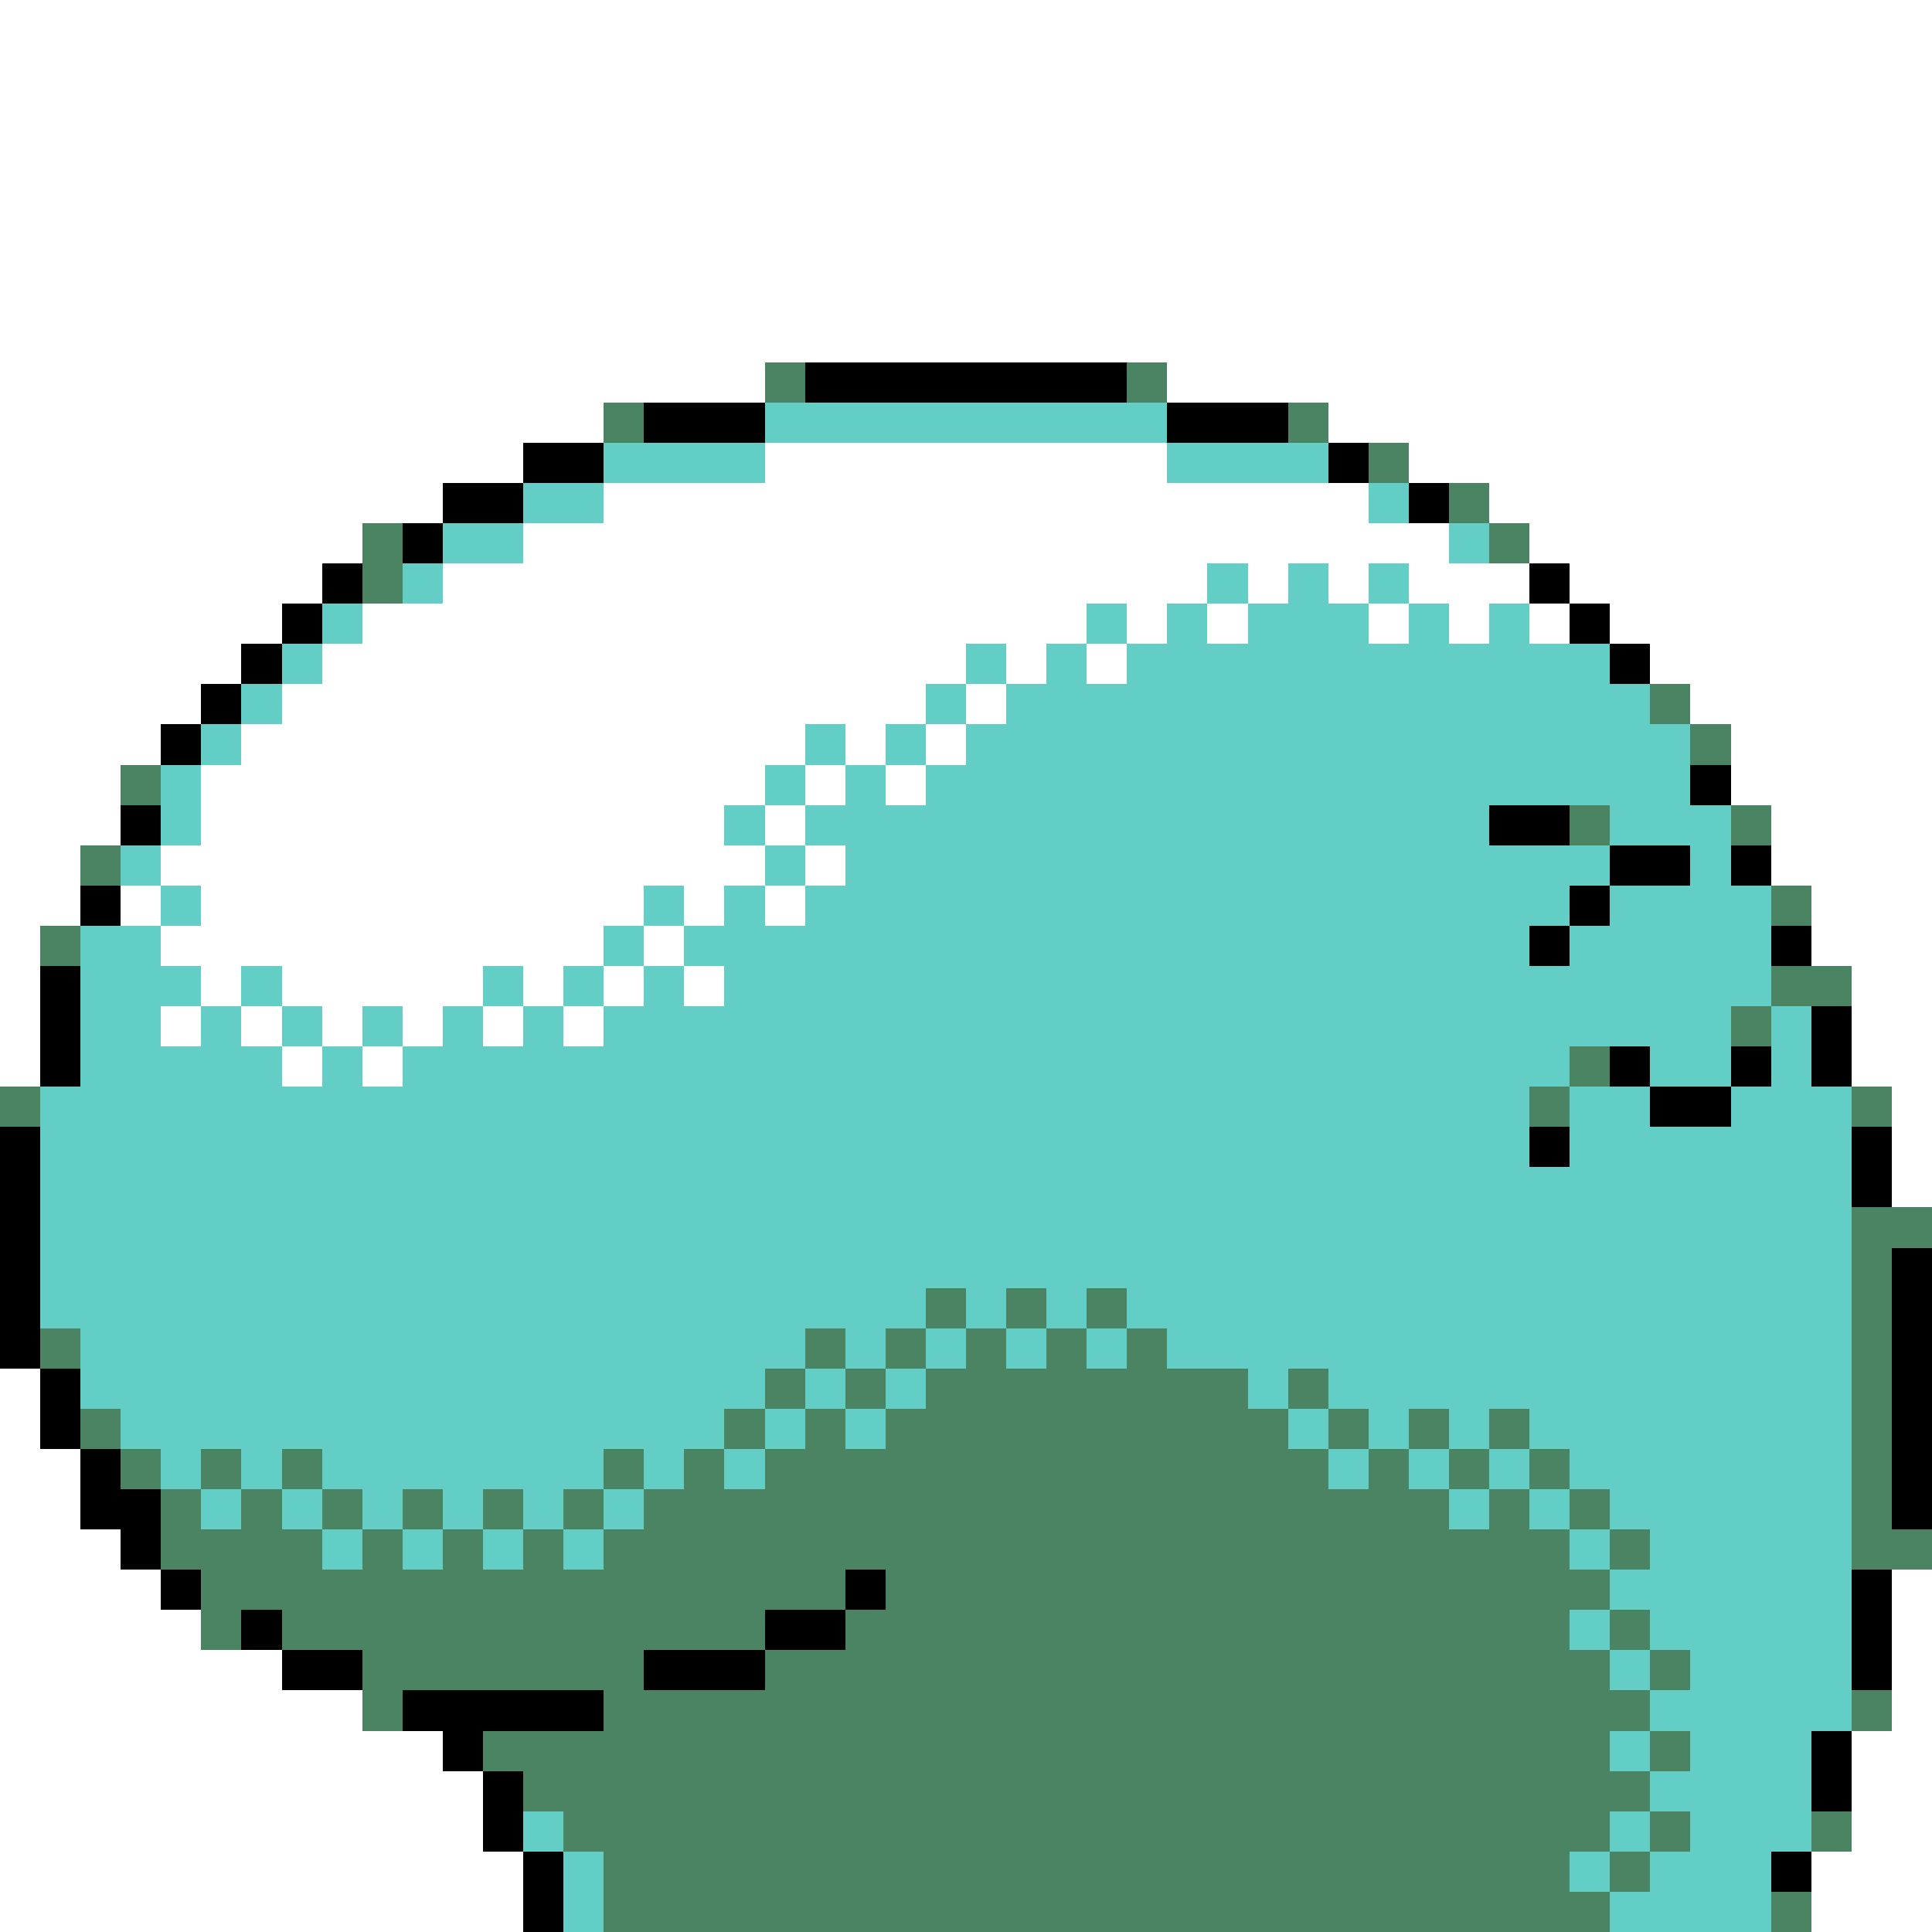 <svg xmlns="http://www.w3.org/2000/svg" viewBox="0 -0.5 48 48" shape-rendering="crispEdges">
<rect x="0" y="-0.5" width="48" height="48" fill="#333333" stroke="none"/>
<path stroke="#ffffff" d="M0 0h48M0 1h48M0 2h48M0 3h48M0 4h48M0 5h48M0 6h48M0 7h48M0 8h48M0 9h19M29 9h19M0 10h15M33 10h15M0 11h13M19 11h10M35 11h13M0 12h11M15 12h19M37 12h11M0 13h9M13 13h23M38 13h10M0 14h8M11 14h19M31 14h1M33 14h1M35 14h3M39 14h9M0 15h7M9 15h18M28 15h1M30 15h1M34 15h1M36 15h1M38 15h1M40 15h8M0 16h6M8 16h16M25 16h1M27 16h1M41 16h7M0 17h5M7 17h16M24 17h1M42 17h6M0 18h4M6 18h14M21 18h1M23 18h1M43 18h5M0 19h3M5 19h14M20 19h1M22 19h1M43 19h5M0 20h3M5 20h13M19 20h1M44 20h4M0 21h2M4 21h15M20 21h1M44 21h4M0 22h2M3 22h1M5 22h11M17 22h1M19 22h1M45 22h3M0 23h1M4 23h11M16 23h1M45 23h3M0 24h1M5 24h1M7 24h5M13 24h1M15 24h1M17 24h1M46 24h2M0 25h1M4 25h1M6 25h1M8 25h1M10 25h1M12 25h1M14 25h1M46 25h2M0 26h1M7 26h1M9 26h1M46 26h2M47 27h1M47 28h1M47 29h1M0 34h1M0 35h1M0 36h2M0 37h2M0 38h3M0 39h4M47 39h1M0 40h5M47 40h1M0 41h7M47 41h1M0 42h9M47 42h1M0 43h11M46 43h2M0 44h12M46 44h2M0 45h12M46 45h2M0 46h13M45 46h3M0 47h13M45 47h3" />
<path stroke="#4a8463" d="M19 9h1M28 9h1M15 10h1M32 10h1M34 11h1M36 12h1M9 13h1M37 13h1M9 14h1M41 17h1M42 18h1M3 19h1M39 20h1M43 20h1M2 21h1M44 22h1M1 23h1M44 24h2M43 25h1M39 26h1M0 27h1M38 27h1M46 27h1M46 30h2M46 31h1M23 32h1M25 32h1M27 32h1M46 32h1M1 33h1M20 33h1M22 33h1M24 33h1M26 33h1M28 33h1M46 33h1M19 34h1M21 34h1M23 34h8M32 34h1M46 34h1M2 35h1M18 35h1M20 35h1M22 35h10M33 35h1M35 35h1M37 35h1M46 35h1M3 36h1M5 36h1M7 36h1M15 36h1M17 36h1M19 36h14M34 36h1M36 36h1M38 36h1M46 36h1M4 37h1M6 37h1M8 37h1M10 37h1M12 37h1M14 37h1M16 37h20M37 37h1M39 37h1M46 37h1M4 38h4M9 38h1M11 38h1M13 38h1M15 38h24M40 38h1M46 38h2M5 39h16M22 39h18M5 40h1M7 40h12M21 40h18M40 40h1M9 41h7M19 41h21M41 41h1M9 42h1M15 42h26M46 42h1M12 43h28M41 43h1M13 44h28M14 45h26M41 45h1M45 45h1M15 46h24M40 46h1M15 47h25M44 47h1" />
<path stroke="#000000" d="M20 9h8M16 10h3M29 10h3M13 11h2M33 11h1M11 12h2M35 12h1M10 13h1M8 14h1M38 14h1M7 15h1M39 15h1M6 16h1M40 16h1M5 17h1M4 18h1M42 19h1M3 20h1M37 20h2M40 21h2M43 21h1M2 22h1M39 22h1M38 23h1M44 23h1M1 24h1M1 25h1M45 25h1M1 26h1M40 26h1M43 26h1M45 26h1M41 27h2M0 28h1M38 28h1M46 28h1M0 29h1M46 29h1M0 30h1M0 31h1M47 31h1M0 32h1M47 32h1M0 33h1M47 33h1M1 34h1M47 34h1M1 35h1M47 35h1M2 36h1M47 36h1M2 37h2M47 37h1M3 38h1M4 39h1M21 39h1M46 39h1M6 40h1M19 40h2M46 40h1M7 41h2M16 41h3M46 41h1M10 42h5M11 43h1M45 43h1M12 44h1M45 44h1M12 45h1M13 46h1M44 46h1M13 47h1" />
<path stroke="#63cec5" d="M19 10h10M15 11h4M29 11h4M13 12h2M34 12h1M11 13h2M36 13h1M10 14h1M30 14h1M32 14h1M34 14h1M8 15h1M27 15h1M29 15h1M31 15h3M35 15h1M37 15h1M7 16h1M24 16h1M26 16h1M28 16h12M6 17h1M23 17h1M25 17h16M5 18h1M20 18h1M22 18h1M24 18h18M4 19h1M19 19h1M21 19h1M23 19h19M4 20h1M18 20h1M20 20h17M40 20h3M3 21h1M19 21h1M21 21h19M42 21h1M4 22h1M16 22h1M18 22h1M20 22h19M40 22h4M2 23h2M15 23h1M17 23h21M39 23h5M2 24h3M6 24h1M12 24h1M14 24h1M16 24h1M18 24h26M2 25h2M5 25h1M7 25h1M9 25h1M11 25h1M13 25h1M15 25h28M44 25h1M2 26h5M8 26h1M10 26h29M41 26h2M44 26h1M1 27h37M39 27h2M43 27h3M1 28h37M39 28h7M1 29h45M1 30h45M1 31h45M1 32h22M24 32h1M26 32h1M28 32h18M2 33h18M21 33h1M23 33h1M25 33h1M27 33h1M29 33h17M2 34h17M20 34h1M22 34h1M31 34h1M33 34h13M3 35h15M19 35h1M21 35h1M32 35h1M34 35h1M36 35h1M38 35h8M4 36h1M6 36h1M8 36h7M16 36h1M18 36h1M33 36h1M35 36h1M37 36h1M39 36h7M5 37h1M7 37h1M9 37h1M11 37h1M13 37h1M15 37h1M36 37h1M38 37h1M40 37h6M8 38h1M10 38h1M12 38h1M14 38h1M39 38h1M41 38h5M40 39h6M39 40h1M41 40h5M40 41h1M42 41h4M41 42h5M40 43h1M42 43h3M41 44h4M13 45h1M40 45h1M42 45h3M14 46h1M39 46h1M41 46h3M14 47h1M40 47h4" />
</svg>